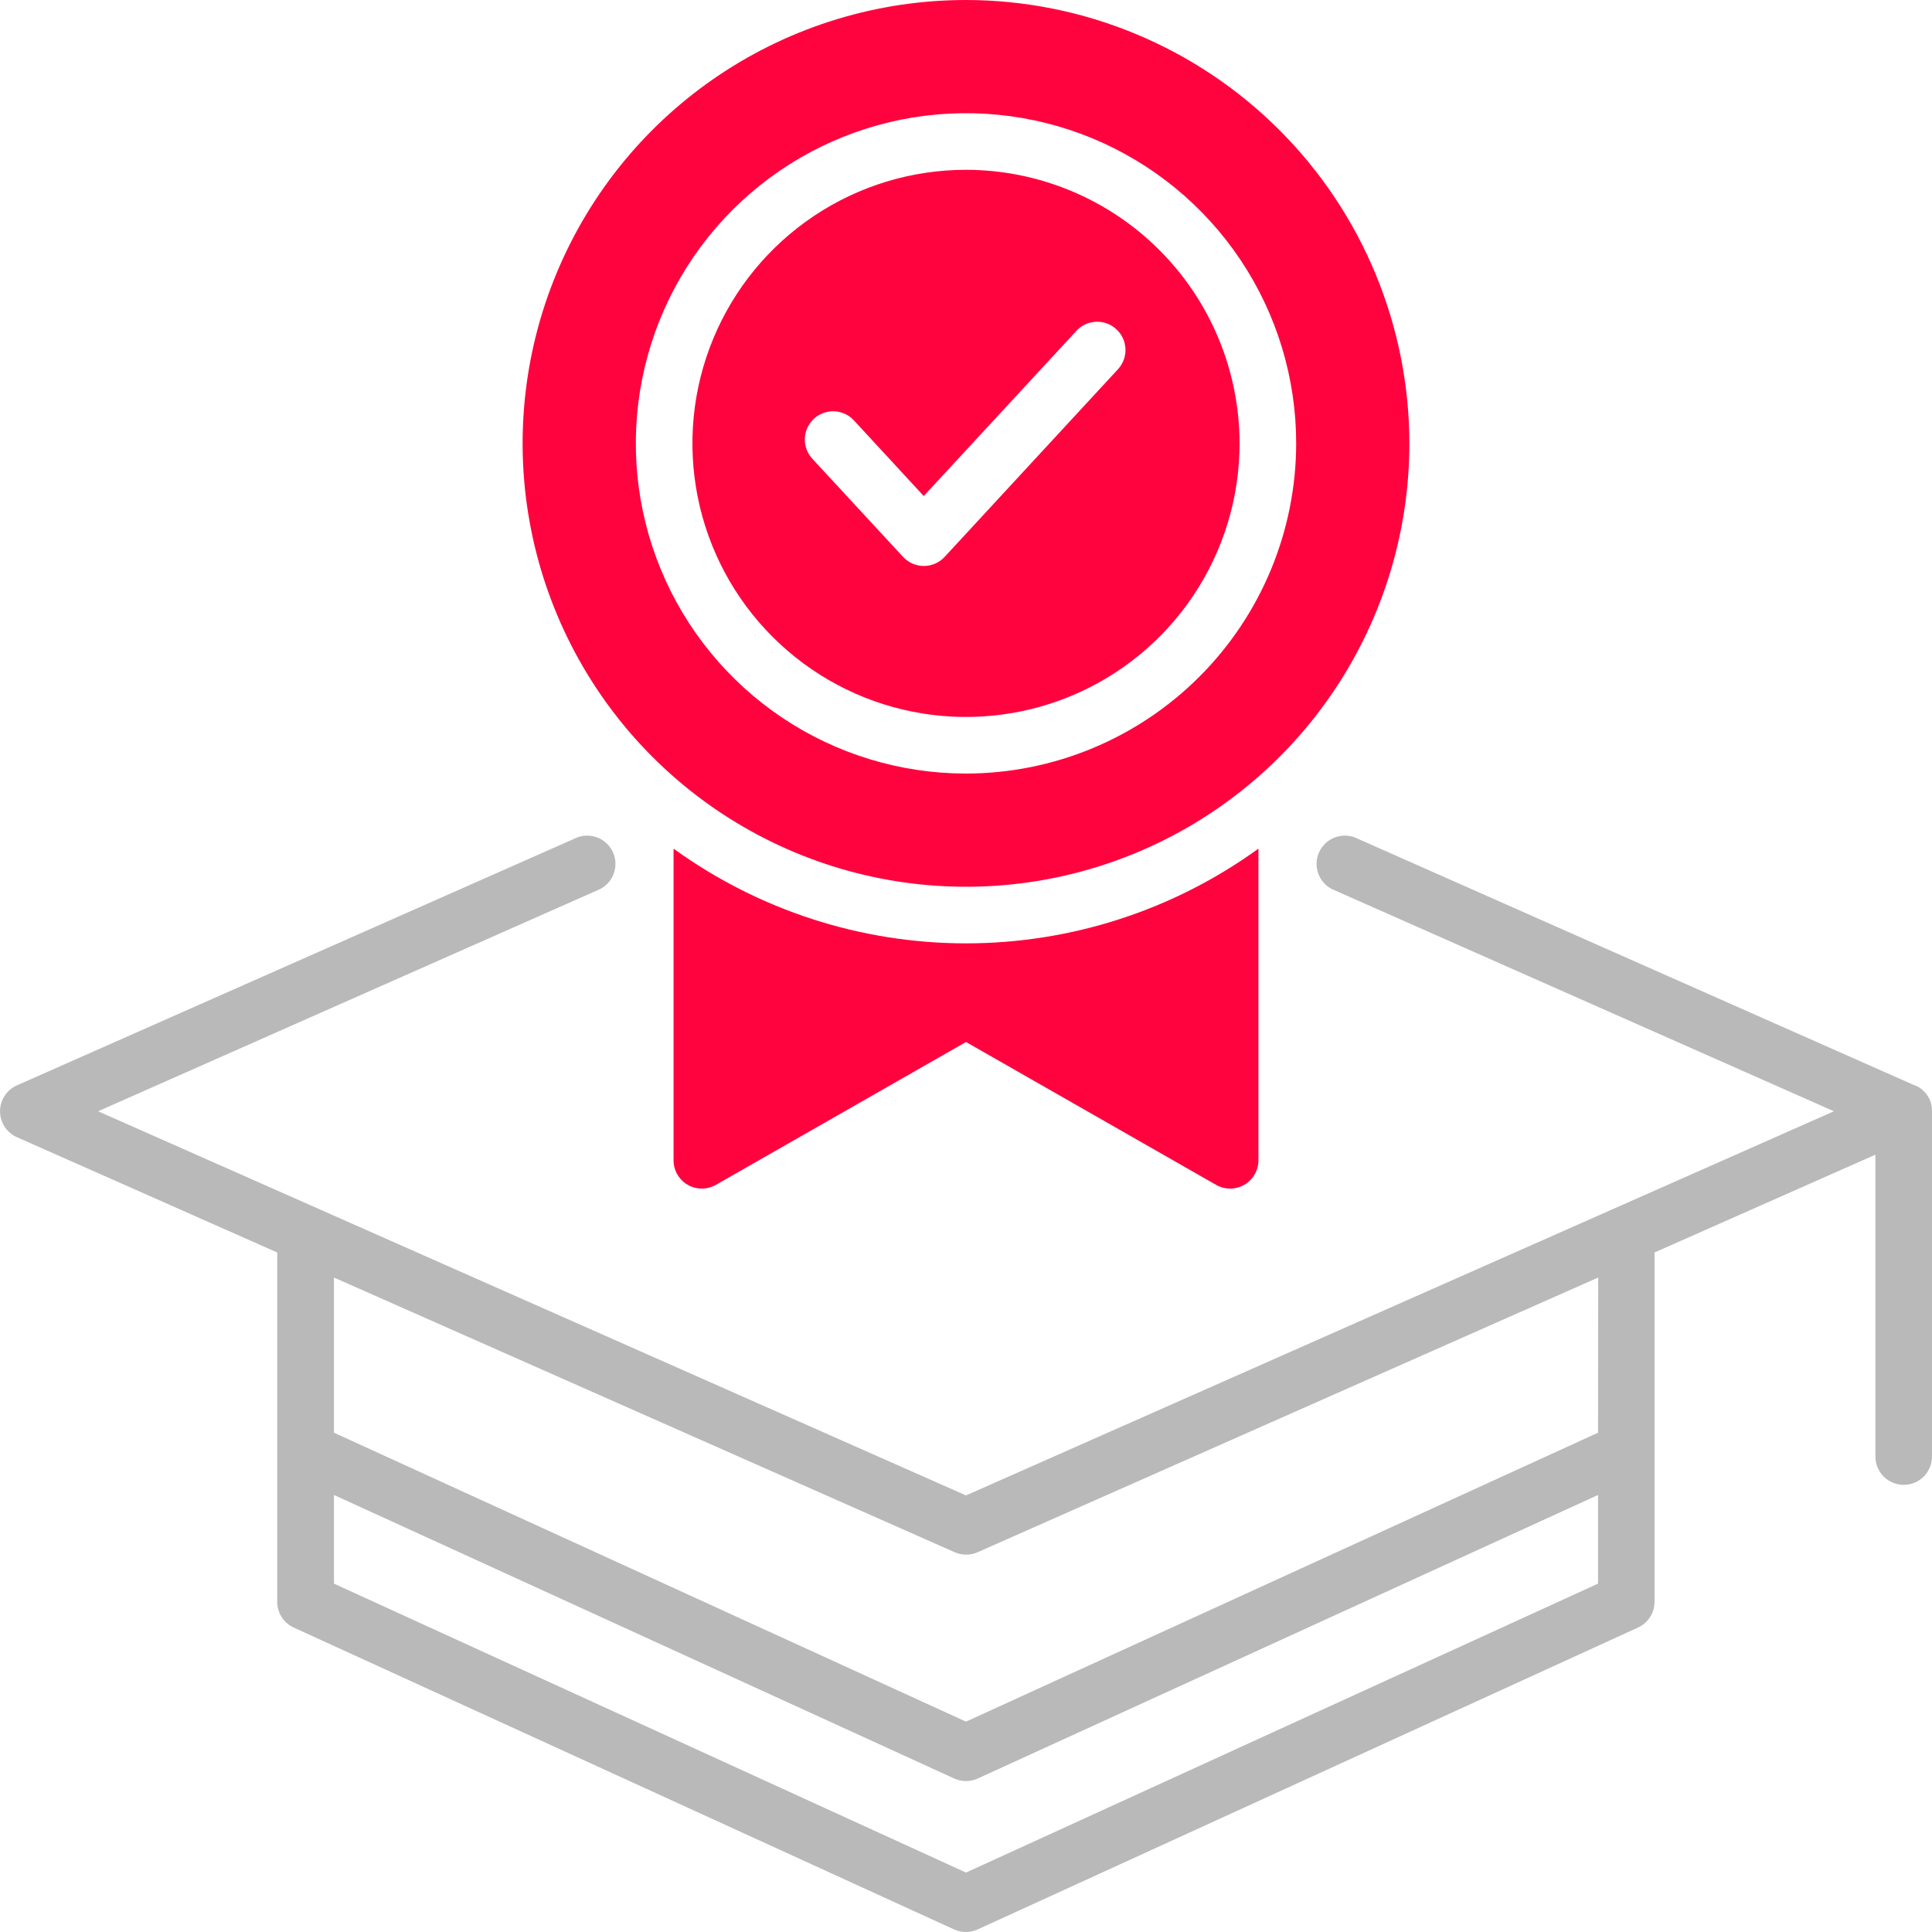 <svg width="120" height="120" viewBox="0 0 120 120" fill="none" xmlns="http://www.w3.org/2000/svg">
<g clip-path="url(#clip0_209_8905)">
<path d="M119.984 68.791C119.984 68.773 119.984 68.756 119.984 68.737C119.973 68.668 119.958 68.599 119.94 68.531C119.94 68.531 119.94 68.531 119.94 68.515C119.916 68.442 119.889 68.37 119.858 68.299C119.858 68.287 119.846 68.273 119.839 68.259C119.809 68.2 119.776 68.142 119.74 68.086C119.736 68.076 119.73 68.067 119.724 68.058C119.684 67.995 119.639 67.935 119.59 67.88L119.555 67.842C119.513 67.795 119.468 67.751 119.422 67.709L119.389 67.68C119.333 67.634 119.272 67.589 119.211 67.547L119.171 67.523C119.111 67.487 119.048 67.454 118.983 67.425H118.969H118.948L84.141 52.01C83.72 51.855 83.256 51.866 82.844 52.041C82.431 52.217 82.101 52.544 81.921 52.955C81.741 53.365 81.726 53.83 81.877 54.252C82.028 54.674 82.335 55.023 82.735 55.226L113.907 69.023L60.001 92.883L6.094 69.023L37.266 55.226C37.666 55.023 37.973 54.674 38.124 54.252C38.275 53.83 38.26 53.365 38.08 52.955C37.9 52.544 37.57 52.217 37.157 52.041C36.745 51.866 36.281 51.855 35.86 52.01L1.046 67.416C0.735 67.554 0.471 67.78 0.286 68.065C0.101 68.35 0.002 68.683 0.002 69.023C0.002 69.364 0.101 69.697 0.286 69.982C0.471 70.267 0.735 70.493 1.046 70.631L17.218 77.794V99.492C17.217 99.829 17.314 100.159 17.496 100.442C17.678 100.726 17.938 100.951 18.244 101.091L59.26 119.841C59.489 119.946 59.739 120 59.991 120C60.243 120 60.493 119.946 60.722 119.841L101.738 101.091C102.044 100.951 102.304 100.726 102.486 100.442C102.668 100.159 102.765 99.829 102.765 99.492V77.794L116.485 71.719V90.469C116.485 90.935 116.67 91.382 117 91.712C117.329 92.041 117.776 92.227 118.243 92.227C118.709 92.227 119.156 92.041 119.486 91.712C119.815 91.382 120 90.935 120 90.469V69.023C120 68.946 119.994 68.868 119.984 68.791ZM60.001 116.309L20.743 98.362V92.855L59.269 110.466C59.499 110.571 59.748 110.625 60.001 110.625C60.253 110.625 60.502 110.571 60.732 110.466L99.258 92.855V98.362L60.001 116.309ZM99.258 88.987L60.001 106.934L20.743 88.987V79.35L59.297 96.412C59.522 96.511 59.764 96.562 60.01 96.562C60.255 96.562 60.498 96.511 60.722 96.412L99.268 79.35L99.258 88.987Z" fill="#B9B9B9"/>
<path d="M41.836 52.711V72.07C41.836 72.378 41.918 72.68 42.072 72.946C42.225 73.213 42.446 73.434 42.713 73.588C42.979 73.743 43.281 73.824 43.588 73.825C43.896 73.826 44.199 73.746 44.466 73.594L60 64.72L75.534 73.594C75.802 73.746 76.104 73.826 76.412 73.825C76.72 73.824 77.022 73.742 77.288 73.588C77.555 73.433 77.776 73.212 77.929 72.945C78.083 72.678 78.164 72.376 78.164 72.068V52.711C72.879 56.535 66.523 58.594 60 58.594C53.477 58.594 47.12 56.535 41.836 52.711Z" fill="#FF033E"/>
<path d="M60 10.547C56.639 10.547 53.354 11.543 50.56 13.411C47.765 15.278 45.587 17.931 44.301 21.036C43.015 24.141 42.679 27.558 43.334 30.854C43.99 34.15 45.608 37.178 47.985 39.554C50.361 41.931 53.389 43.549 56.685 44.205C59.981 44.86 63.398 44.524 66.503 43.238C69.608 41.952 72.261 39.774 74.129 36.979C75.996 34.185 76.992 30.9 76.992 27.539C76.987 23.034 75.195 18.715 72.01 15.529C68.824 12.344 64.505 10.552 60 10.547ZM69.495 22.873L58.671 34.591C58.507 34.769 58.307 34.91 58.085 35.007C57.864 35.104 57.624 35.154 57.382 35.154C57.14 35.154 56.901 35.104 56.679 35.007C56.457 34.91 56.258 34.769 56.093 34.591L50.505 28.547C50.338 28.38 50.206 28.18 50.117 27.961C50.028 27.741 49.984 27.506 49.989 27.269C49.993 27.032 50.045 26.799 50.142 26.583C50.239 26.367 50.379 26.172 50.552 26.012C50.726 25.851 50.931 25.727 51.154 25.647C51.377 25.567 51.613 25.533 51.85 25.547C52.086 25.561 52.317 25.622 52.529 25.728C52.741 25.834 52.93 25.981 53.084 26.161L57.375 30.809L66.907 20.496C67.228 20.176 67.662 19.992 68.115 19.984C68.569 19.975 69.009 20.143 69.342 20.451C69.675 20.759 69.876 21.185 69.903 21.638C69.929 22.091 69.78 22.537 69.485 22.882L69.495 22.873Z" fill="#FF033E"/>
<path d="M60 0C54.553 0 49.229 1.615 44.7 4.641C40.171 7.667 36.642 11.968 34.557 17C32.473 22.032 31.927 27.57 32.99 32.912C34.053 38.254 36.675 43.161 40.527 47.012C44.378 50.864 49.285 53.486 54.627 54.549C59.969 55.612 65.507 55.066 70.539 52.982C75.571 50.898 79.872 47.368 82.898 42.839C85.924 38.31 87.539 32.986 87.539 27.539C87.531 20.238 84.627 13.238 79.464 8.075C74.301 2.912 67.301 0.008 60 0ZM60 48.047C55.944 48.047 51.979 46.844 48.606 44.591C45.234 42.337 42.605 39.134 41.053 35.387C39.501 31.64 39.095 27.516 39.886 23.538C40.678 19.56 42.631 15.906 45.499 13.038C48.367 10.17 52.021 8.217 55.999 7.425C59.977 6.634 64.101 7.04 67.848 8.592C71.595 10.145 74.798 12.773 77.052 16.145C79.305 19.518 80.508 23.483 80.508 27.539C80.502 32.976 78.339 38.189 74.494 42.033C70.65 45.878 65.437 48.041 60 48.047Z" fill="#FF033E"/>
</g>
<defs>
<clipPath id="clip0_209_8905">
<rect width="120" height="120" fill="white"/>
</clipPath>
</defs>
</svg>
